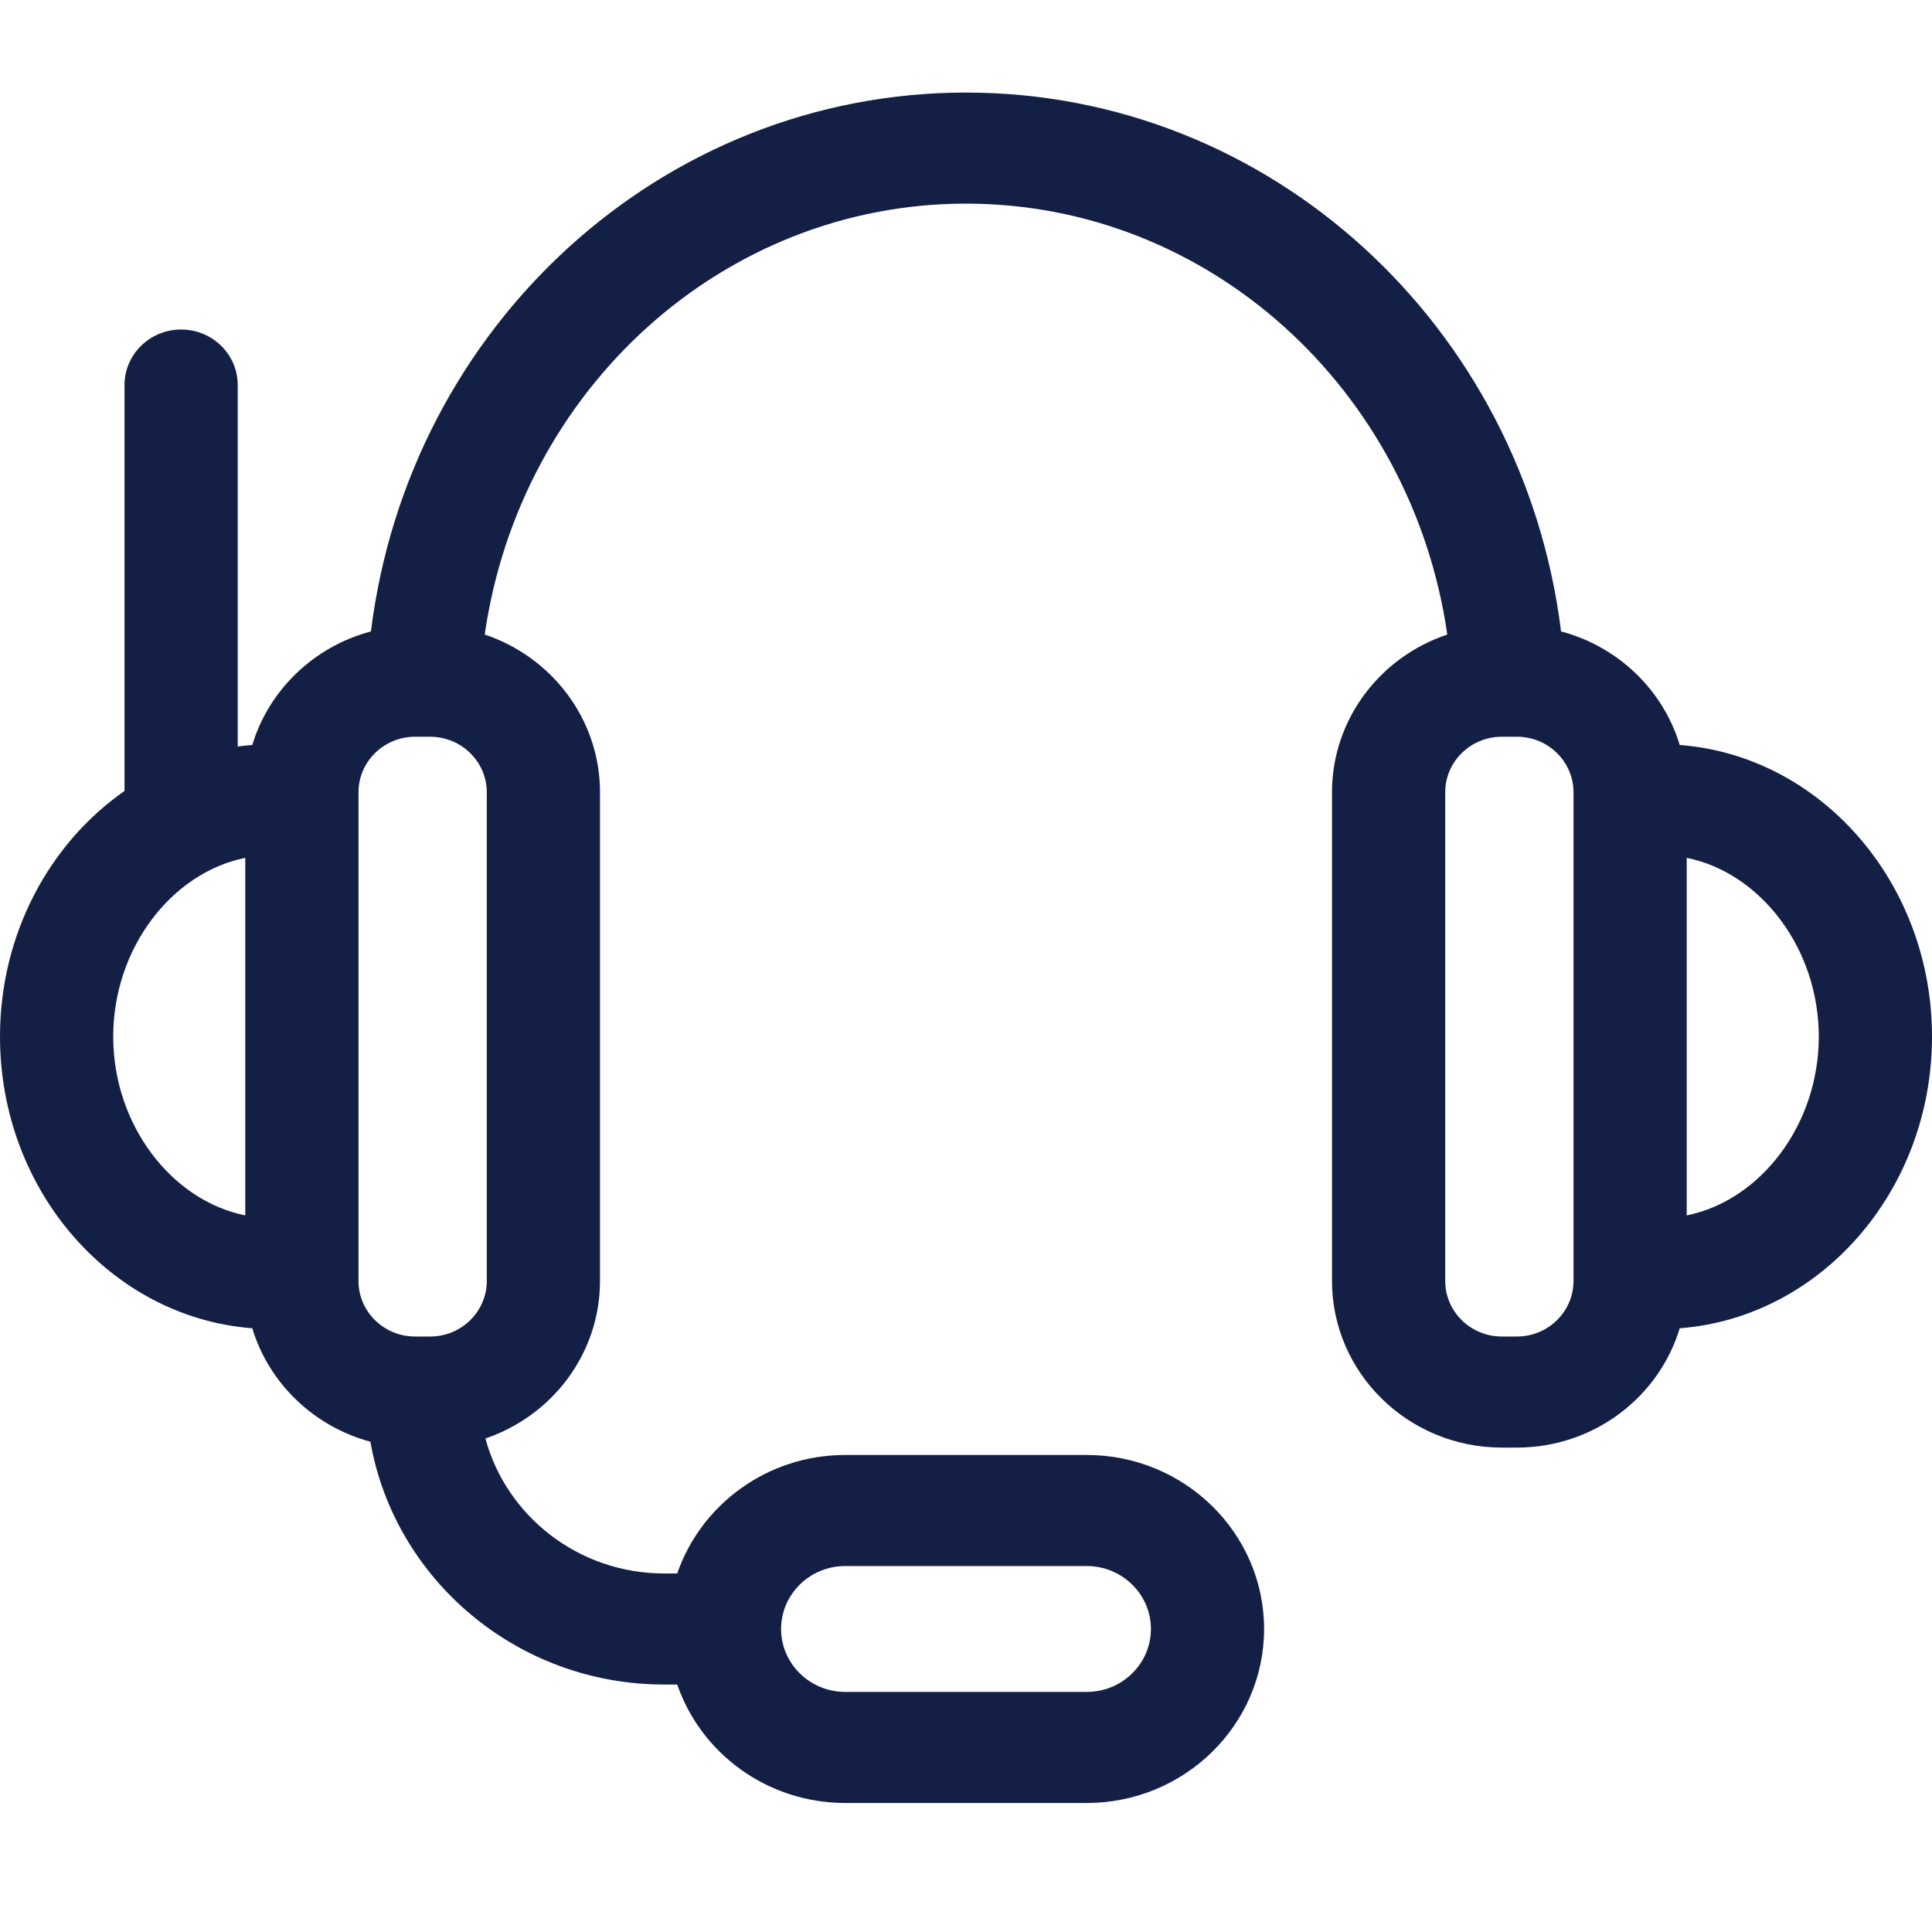 <svg width="45" height="45" viewBox="0 0 45 45" fill="none" xmlns="http://www.w3.org/2000/svg">
<path d="M45 24.145C45 20.552 42.403 17.602 39.124 17.352C38.735 16.066 37.684 15.057 36.36 14.707C35.477 7.586 29.583 2.156 22.5 2.156C15.417 2.156 9.523 7.586 8.64 14.707C7.316 15.057 6.265 16.066 5.876 17.352C5.762 17.361 5.649 17.373 5.537 17.388V8.968C5.537 8.254 4.947 7.675 4.219 7.675C3.491 7.675 2.9 8.254 2.9 8.968V18.423C1.157 19.638 0 21.748 0 24.145C0 27.738 2.597 30.688 5.876 30.938C6.264 32.22 7.309 33.226 8.627 33.58C9.189 36.787 12.042 39.236 15.469 39.236H15.774C16.325 40.838 17.871 41.995 19.688 41.995H25.312C27.59 41.995 29.443 40.177 29.443 37.942C29.443 35.707 27.59 33.889 25.312 33.889H19.688C17.871 33.889 16.325 35.047 15.774 36.649H15.469C13.475 36.649 11.794 35.312 11.306 33.505C12.857 32.98 13.975 31.534 13.975 29.836V18.454C13.975 16.75 12.849 15.3 11.29 14.78C12.113 9.066 16.84 4.743 22.5 4.743C28.16 4.743 32.887 9.066 33.71 14.78C32.151 15.3 31.025 16.75 31.025 18.454V29.836C31.025 31.976 32.8 33.717 34.98 33.717H35.332C37.123 33.717 38.639 32.543 39.124 30.938C42.403 30.688 45 27.738 45 24.145ZM19.688 36.476H25.312C26.136 36.476 26.807 37.134 26.807 37.942C26.807 38.751 26.136 39.408 25.312 39.408H19.688C18.864 39.408 18.193 38.751 18.193 37.942C18.193 37.134 18.864 36.476 19.688 36.476ZM2.637 24.145C2.637 22.094 3.992 20.328 5.713 19.981V28.309C3.992 27.962 2.637 26.196 2.637 24.145ZM11.338 29.836C11.338 30.55 10.746 31.13 10.02 31.13H9.668C8.941 31.13 8.35 30.55 8.35 29.836C8.35 25.686 8.35 22.291 8.35 18.454C8.35 17.74 8.941 17.16 9.668 17.16H10.02C10.746 17.16 11.338 17.74 11.338 18.454V29.836ZM36.65 29.836C36.65 30.55 36.059 31.13 35.332 31.13H34.98C34.254 31.13 33.662 30.55 33.662 29.836V18.454C33.662 17.74 34.254 17.16 34.98 17.16H35.332C36.059 17.16 36.65 17.74 36.65 18.454V29.836ZM39.287 28.309V19.981C41.008 20.328 42.363 22.094 42.363 24.145C42.363 26.196 41.008 27.962 39.287 28.309Z" fill="#141F46"/>
</svg>
